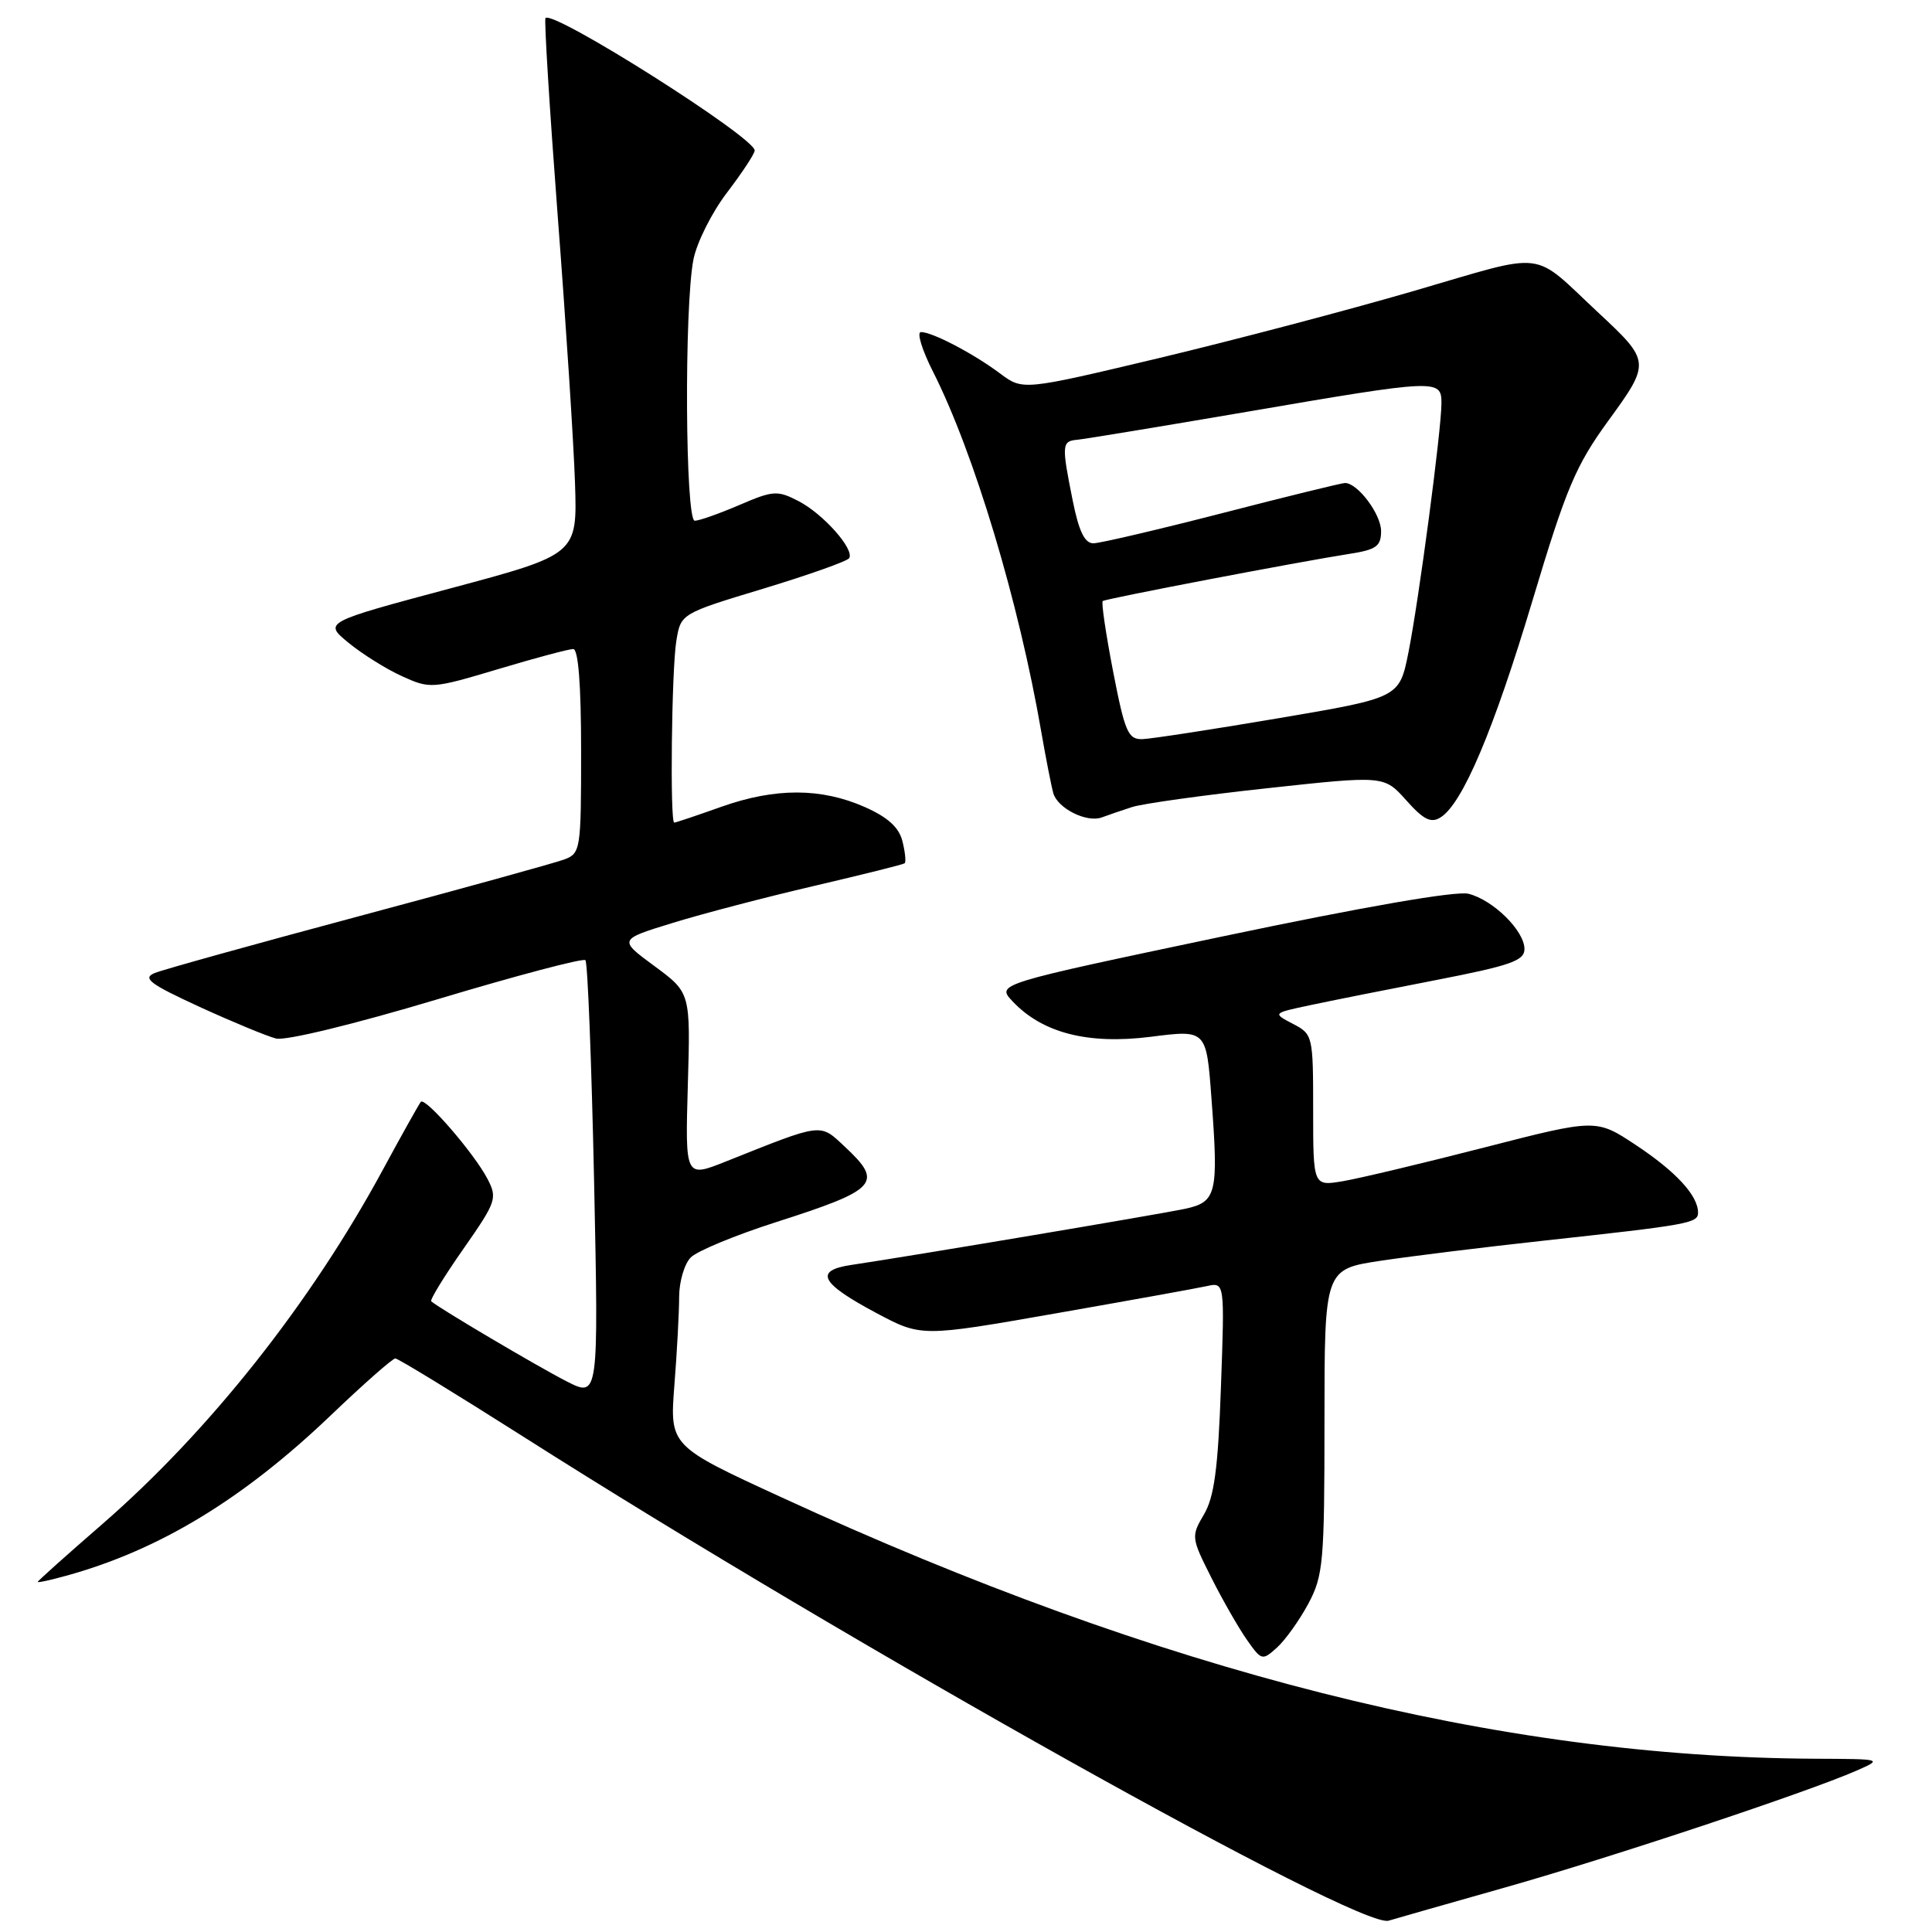 <?xml version="1.0" encoding="UTF-8" standalone="no"?>
<!DOCTYPE svg PUBLIC "-//W3C//DTD SVG 1.1//EN" "http://www.w3.org/Graphics/SVG/1.1/DTD/svg11.dtd" >
<svg xmlns="http://www.w3.org/2000/svg" xmlns:xlink="http://www.w3.org/1999/xlink" version="1.1" viewBox="0 0 256 256">
 <g >
 <path fill="currentColor"
d=" M 199.50 250.08 C 213.59 246.09 239.50 237.47 246.00 234.62 C 249.49 233.08 249.46 233.08 240.50 233.04 C 198.50 232.84 153.85 221.55 103.59 198.42 C 88.74 191.59 88.74 191.59 89.36 183.54 C 89.71 179.12 89.99 173.84 89.99 171.82 C 90.00 169.80 90.69 167.45 91.54 166.61 C 92.38 165.76 97.44 163.67 102.77 161.96 C 116.29 157.63 117.10 156.76 111.96 151.96 C 108.58 148.80 109.15 148.73 96.14 153.92 C 90.79 156.05 90.79 156.05 91.14 143.80 C 91.50 131.54 91.50 131.54 86.73 128.02 C 81.95 124.50 81.95 124.50 89.14 122.29 C 93.09 121.07 101.54 118.86 107.91 117.38 C 114.29 115.89 119.67 114.55 119.87 114.39 C 120.07 114.23 119.94 112.91 119.58 111.47 C 119.12 109.63 117.64 108.29 114.60 106.94 C 108.81 104.38 102.74 104.37 95.59 106.90 C 92.34 108.06 89.53 109.00 89.34 109.00 C 88.76 109.00 88.99 88.71 89.62 84.91 C 90.21 81.31 90.21 81.31 101.14 78.00 C 107.15 76.18 112.28 74.36 112.52 73.96 C 113.25 72.79 109.08 68.09 105.81 66.40 C 103.01 64.95 102.45 64.99 97.96 66.92 C 95.30 68.06 92.65 69.00 92.06 69.00 C 90.80 69.00 90.65 40.76 91.88 34.40 C 92.32 32.15 94.32 28.15 96.34 25.51 C 98.35 22.87 100.00 20.37 100.00 19.94 C 100.00 18.20 73.35 1.32 72.28 2.39 C 72.09 2.58 72.82 14.39 73.90 28.62 C 74.99 42.85 76.02 58.77 76.19 63.98 C 76.50 73.46 76.50 73.46 59.69 77.96 C 42.88 82.46 42.88 82.46 46.19 85.18 C 48.01 86.67 51.20 88.67 53.29 89.61 C 56.98 91.29 57.29 91.27 65.98 88.67 C 70.88 87.20 75.37 86.00 75.95 86.00 C 76.63 86.00 77.00 90.72 77.00 99.52 C 77.00 112.63 76.93 113.08 74.75 113.89 C 73.51 114.35 61.25 117.74 47.50 121.42 C 33.75 125.10 21.60 128.48 20.50 128.93 C 18.83 129.62 19.83 130.37 26.43 133.41 C 30.80 135.41 35.36 137.30 36.58 137.61 C 37.84 137.93 46.95 135.71 57.90 132.43 C 68.42 129.27 77.27 126.93 77.57 127.23 C 77.87 127.53 78.38 140.70 78.72 156.49 C 79.32 185.20 79.32 185.20 75.07 183.03 C 71.32 181.12 58.11 173.31 57.14 172.43 C 56.94 172.25 58.85 169.13 61.39 165.50 C 65.77 159.23 65.93 158.77 64.59 156.20 C 62.82 152.81 56.35 145.33 55.76 146.00 C 55.53 146.28 53.26 150.32 50.73 155.00 C 41.17 172.67 27.70 189.67 13.49 202.01 C 8.82 206.06 5.00 209.48 5.00 209.61 C 5.00 209.74 6.69 209.37 8.75 208.80 C 21.07 205.41 32.17 198.68 43.83 187.54 C 48.17 183.39 52.02 180.00 52.38 180.00 C 52.74 180.00 60.34 184.65 69.27 190.32 C 112.85 218.04 180.12 255.67 184.00 254.50 C 184.82 254.25 191.80 252.26 199.50 250.08 Z  M 173.36 212.50 C 175.34 208.79 175.50 207.04 175.50 188.33 C 175.50 168.17 175.50 168.17 183.00 167.05 C 187.12 166.43 196.80 165.24 204.50 164.40 C 223.81 162.29 225.00 162.08 225.00 160.68 C 225.00 158.42 222.09 155.26 216.77 151.73 C 211.50 148.24 211.50 148.24 196.71 152.04 C 188.58 154.13 180.14 156.14 177.96 156.51 C 174.00 157.18 174.00 157.18 174.00 147.12 C 174.00 137.22 173.96 137.04 171.31 135.66 C 168.62 134.25 168.62 134.25 173.56 133.20 C 176.28 132.62 183.79 131.12 190.25 129.87 C 200.17 127.94 202.00 127.30 202.00 125.75 C 202.00 123.34 197.86 119.25 194.58 118.43 C 192.95 118.02 180.70 120.15 162.00 124.08 C 132.02 130.39 132.02 130.39 134.16 132.67 C 138.11 136.88 144.16 138.43 152.48 137.38 C 159.85 136.44 159.85 136.44 160.52 145.48 C 161.48 158.20 161.22 159.27 157.00 160.18 C 153.67 160.89 120.62 166.45 112.81 167.61 C 107.83 168.35 108.70 170.03 116.10 173.97 C 122.07 177.15 122.07 177.15 139.78 174.05 C 149.53 172.34 158.58 170.71 159.89 170.42 C 162.28 169.89 162.28 169.89 161.78 183.80 C 161.40 194.59 160.89 198.38 159.53 200.67 C 157.82 203.57 157.84 203.76 160.52 209.07 C 162.02 212.06 164.15 215.76 165.24 217.31 C 167.16 220.04 167.27 220.06 169.21 218.31 C 170.31 217.31 172.18 214.70 173.36 212.50 Z  M 150.00 106.94 C 151.38 106.49 159.45 105.36 167.95 104.44 C 183.40 102.76 183.40 102.76 186.33 106.04 C 188.63 108.62 189.61 109.11 190.88 108.31 C 193.79 106.50 197.90 96.80 203.08 79.52 C 207.54 64.64 208.79 61.70 213.11 55.75 C 218.72 48.05 218.70 47.87 211.83 41.47 C 202.78 33.03 205.29 33.33 187.38 38.54 C 178.64 41.09 163.41 45.10 153.52 47.46 C 135.53 51.74 135.53 51.74 132.52 49.49 C 128.97 46.84 123.55 44.00 122.03 44.00 C 121.45 44.00 122.16 46.35 123.61 49.21 C 129.06 59.98 135.00 79.73 137.98 97.00 C 138.60 100.58 139.32 104.22 139.57 105.11 C 140.16 107.13 144.01 109.05 146.00 108.31 C 146.82 108.00 148.62 107.39 150.00 106.94 Z  M 147.49 88.96 C 146.53 83.99 145.91 79.80 146.12 79.64 C 146.55 79.32 172.15 74.43 178.75 73.40 C 182.37 72.84 183.00 72.39 183.00 70.37 C 183.00 68.13 179.90 64.00 178.22 64.00 C 177.79 64.00 170.48 65.79 161.97 67.99 C 153.46 70.18 145.77 71.98 144.89 71.99 C 143.73 72.00 142.96 70.42 142.14 66.33 C 140.65 58.92 140.69 58.45 142.75 58.27 C 143.71 58.18 153.84 56.51 165.26 54.56 C 190.44 50.24 191.00 50.22 191.00 53.41 C 191.00 56.96 188.00 79.57 186.62 86.48 C 185.42 92.45 185.42 92.45 169.46 95.16 C 160.68 96.65 152.54 97.90 151.37 97.94 C 149.48 97.99 149.05 97.00 147.49 88.96 Z "/>
</g>
</svg>
